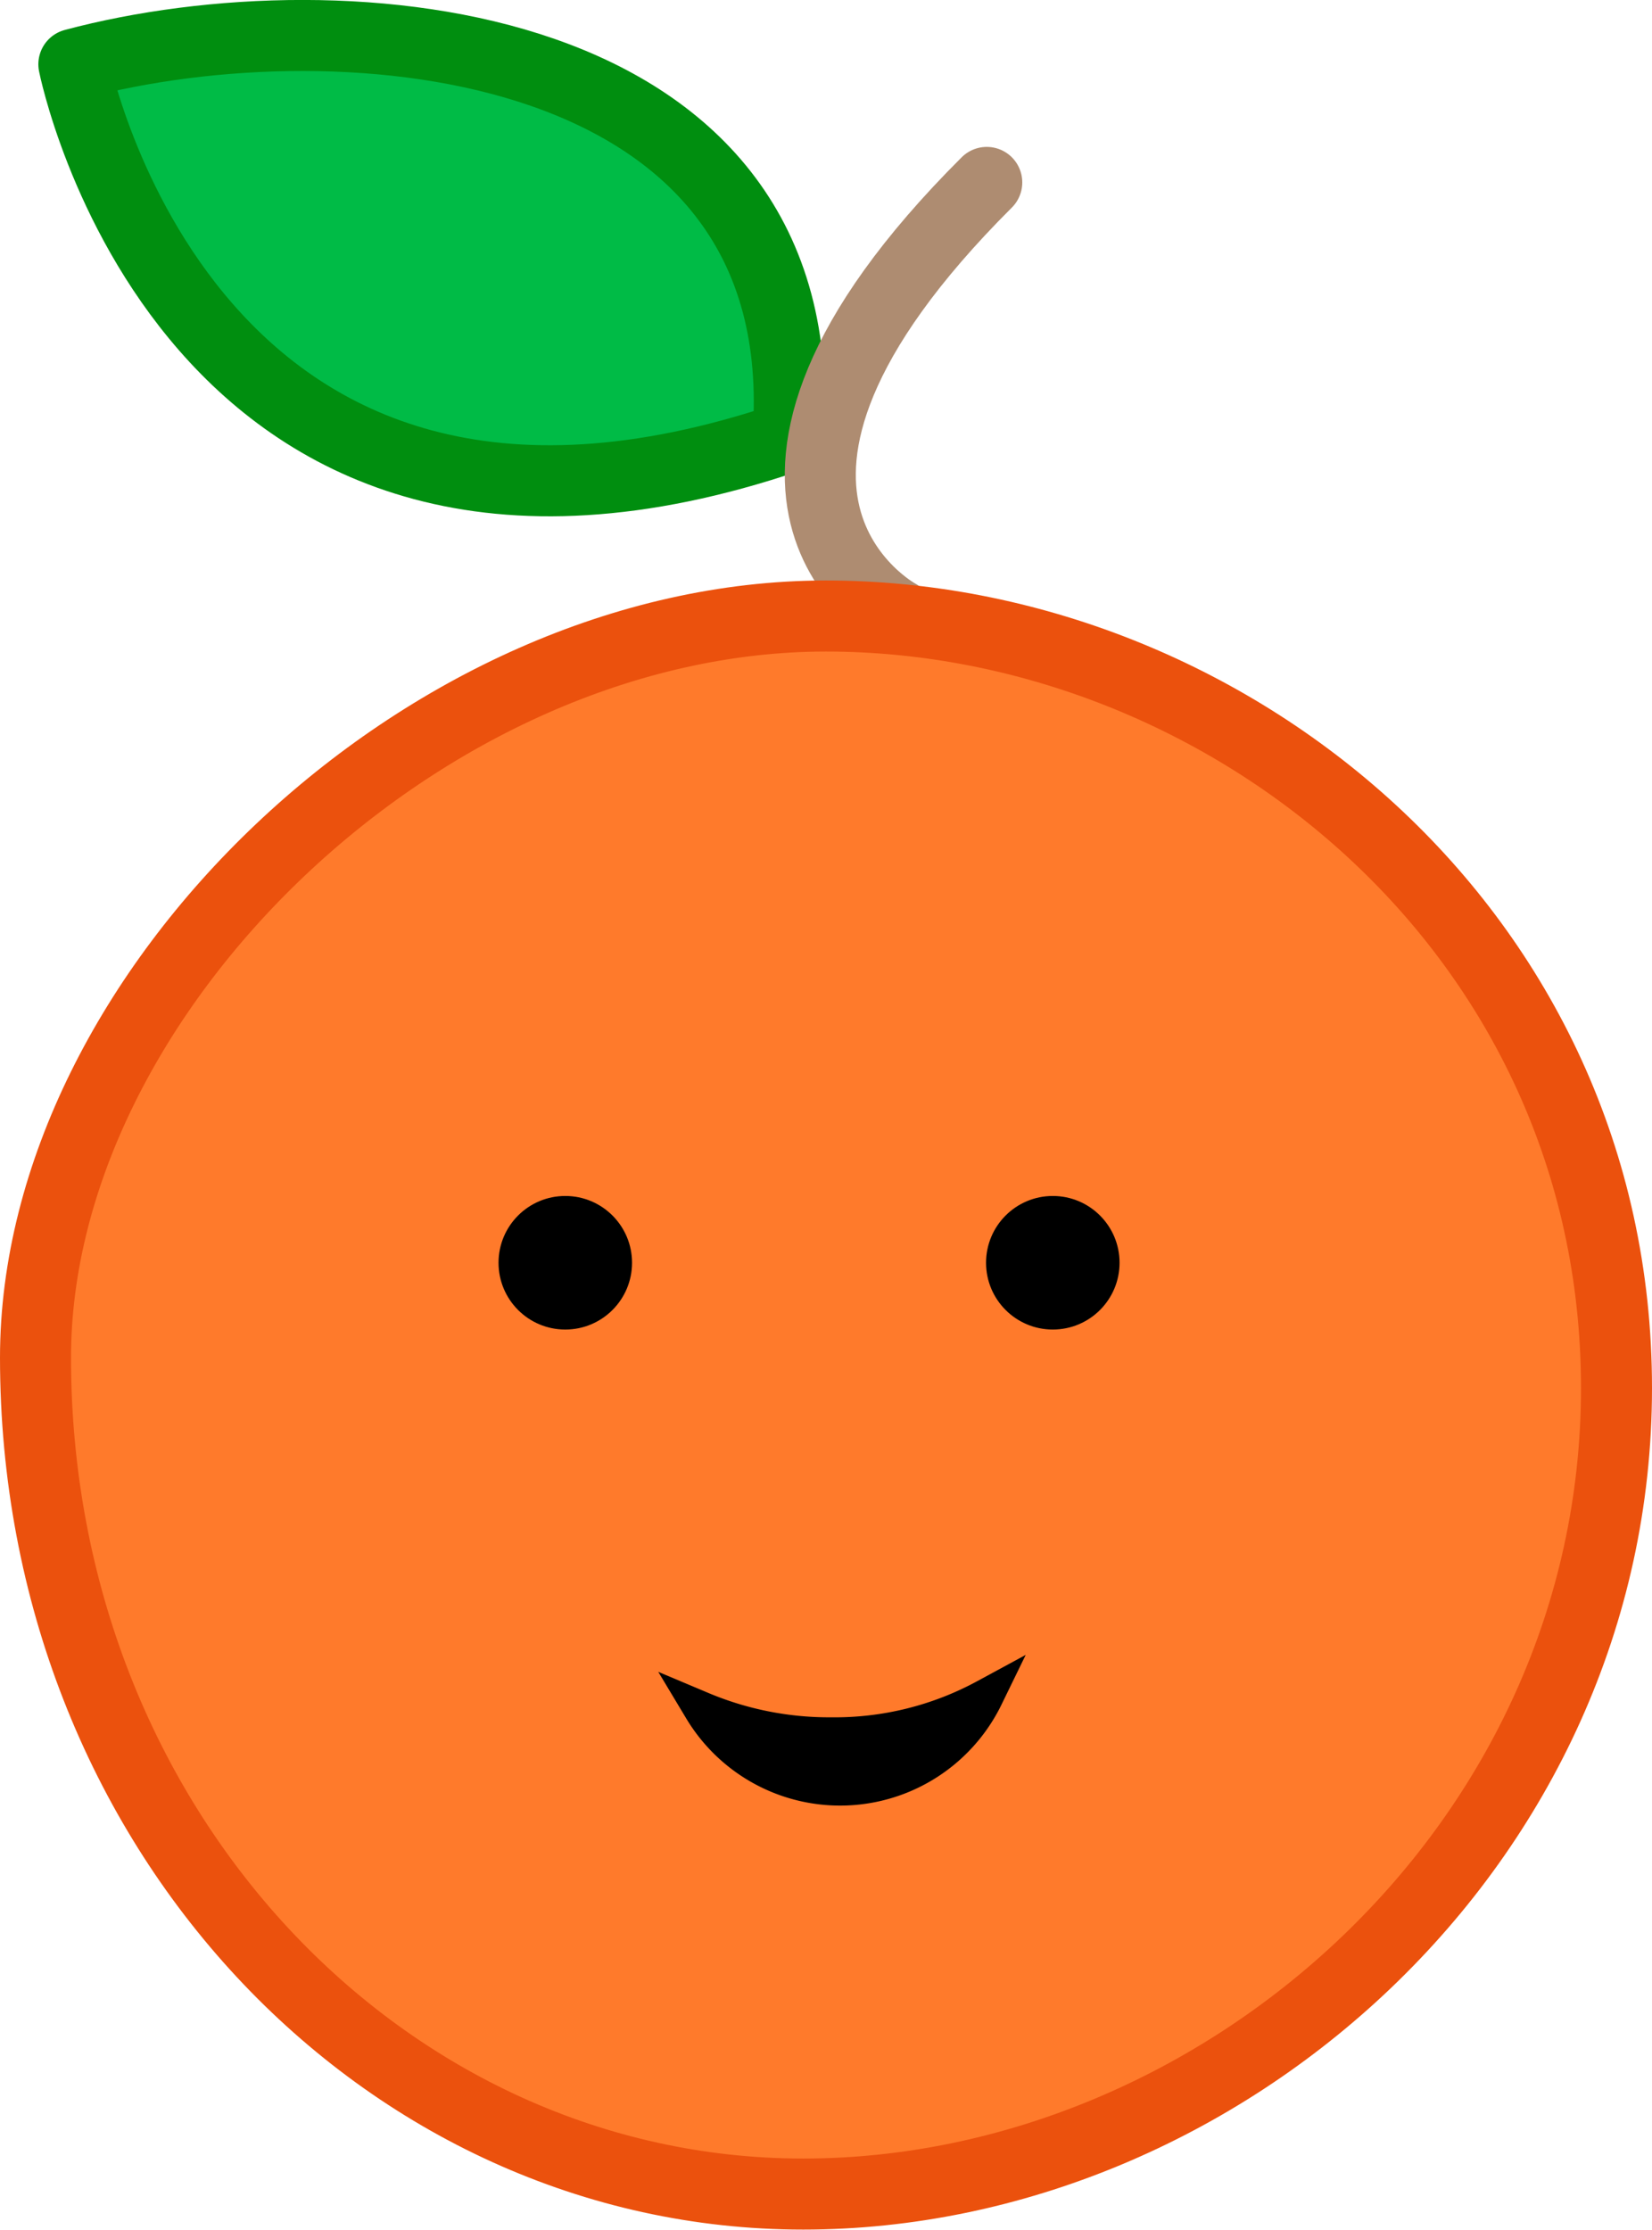 <svg xmlns="http://www.w3.org/2000/svg" viewBox="0 0 93.05 125.53">
            <defs>
                <style>
                    .cls-1 {
                        fill: #00bb46;
                        stroke: #008e0f;
                    }

                    .cls-1,
                    .cls-2 {
                        stroke-linecap: round;
                        stroke-linejoin: round;
                    }

                    .cls-1,
                    .cls-2,
                    .cls-3 {
                        stroke-width: 4px;
                    }

                    .cls-2 {
                        fill: none;
                        stroke: #ae8c71;
                    }

                    .cls-3 {
                        fill: #ff7a2b;
                        stroke: #eb510d;
                    }

                    .cls-3,
                    .cls-4 {
                        stroke-miterlimit: 10;
                    }

                    .cls-4 {
                        stroke: #000;
                        stroke-width: 2px;
                    }
                </style>
            </defs>
            <title>Orange</title>
            <g id="Orange">
                <g id="Leaf">
                    <path class="cls-1" d="M8.27,8.94s6.42,32.45,40.22,21C50.18,7.25,23.48,4.88,8.27,8.94Z"
                        transform="translate(-4.11 -5.32)" />
                    <path class="cls-2" d="M54.69,39.92s-12.62-6.76,5-24.33" transform="translate(-4.11 -5.32)" />
                </g>
                <path class="cls-3"
                    d="M6.11,81.75c0,26.54,19.69,47.09,43.24,47.09s45.81-19.69,45.81-45.38S73.22,40,50.63,40,6.11,61.2,6.11,81.75Z"
                    transform="translate(-4.11 -5.32)" />
            </g>
            <circle id="eyeLeft" cx="31.84" cy="71.09" r="3.76" />
            <circle id="eyeRight" cx="59.3" cy="71.09" r="3.76" />
            <path id="smile" class="cls-4"
                d="M50.92,103a18.52,18.52,0,0,1-7.3-1.45,9.11,9.11,0,0,0,16-.7A17.82,17.82,0,0,1,50.92,103Z"
                transform="translate(-4.11 -5.32)" />
            <rect id="ex2" x="41.12" y="97.43" width="12.8" height="1.29" />
        </svg>